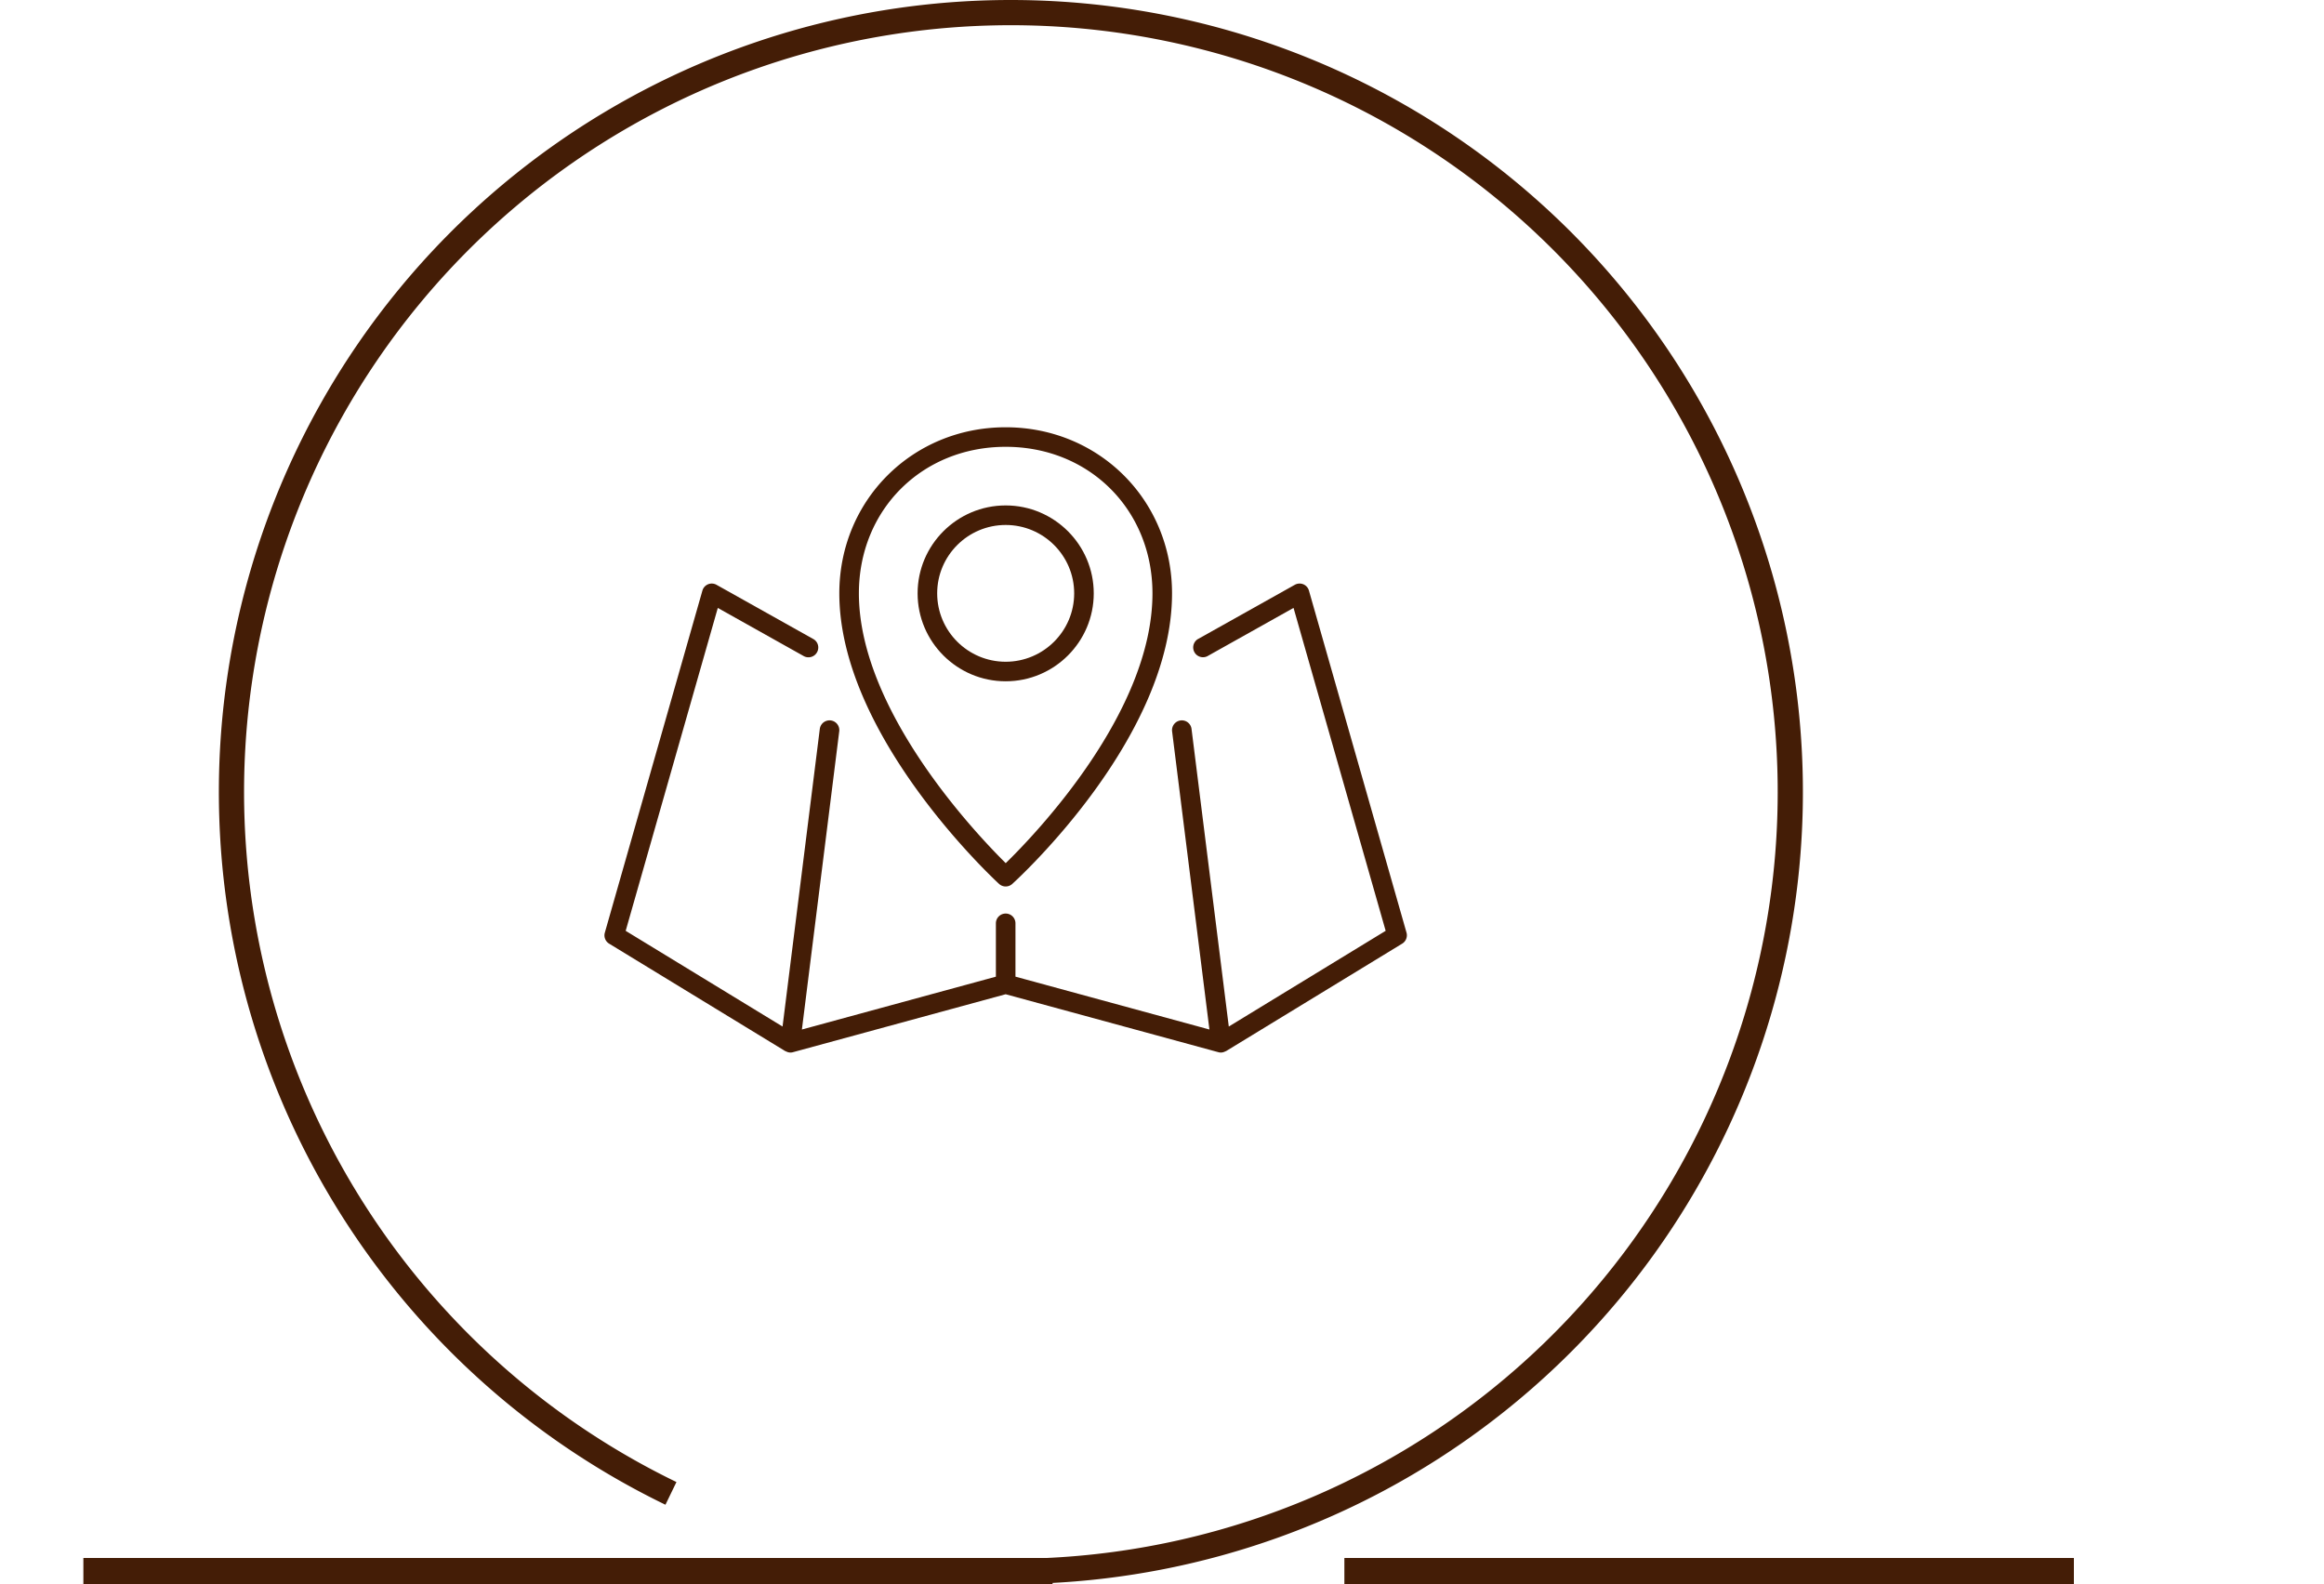 <svg width="223" height="152" fill="none" xmlns="http://www.w3.org/2000/svg"><path d="M63.853 144.391a76.002 76.002 0 01-4.579-134.367 76 76 0 1140.989 141.906l-.103-2.418a73.577 73.577 0 0070.181-67.587 73.577 73.577 0 00-58.422-77.977 73.58 73.58 0 00-47.01 138.265l-1.056 2.178z" fill="#441D06"/><path stroke="#441D06" stroke-width="2.5" d="M8 150.75h93m28 0h70"/><path d="M75.351 100.863c.017.011.04.006.056.017a.957.957 0 00.434.12.944.944 0 00.248-.034l20.41-5.561 20.411 5.561a.95.95 0 00.248.034.924.924 0 00.432-.122c.019-.009.04-.005.057-.017l16.902-10.312a.94.94 0 00.413-1.056l-9.36-32.812a.928.928 0 00-.96-.682.93.93 0 00-.403.12l-9.319 5.22a.94.94 0 00.922 1.634l8.28-4.64 8.84 30.986-15.053 9.185-3.575-28.558a.938.938 0 00-1.049-.814.94.94 0 00-.816 1.047l3.581 28.61-18.611-5.072V88.6a.937.937 0 00-.94-.938.94.94 0 00-.938.938v5.118L76.947 98.79l3.582-28.61a.937.937 0 00-1.182-1.021.941.941 0 00-.683.788L75.09 98.504l-15.053-9.183 8.84-30.985 8.28 4.64a.942.942 0 001.333-1.07.94.94 0 00-.41-.564l-9.32-5.222a.932.932 0 00-1.363.563l-9.36 32.812a.933.933 0 00.413 1.056l16.901 10.312z" fill="#441D06"/><path d="M95.863 84.815a.94.94 0 001.268.006c.626-.569 15.332-14.042 15.332-27.883 0-8.939-7.01-15.938-15.963-15.938s-15.963 7-15.963 15.938c0 13.6 14.701 27.3 15.326 27.877zm.637-41.94c8.029 0 14.085 6.045 14.085 14.063 0 11.431-11.255 23.131-14.08 25.888-2.818-2.788-14.09-14.642-14.09-25.888 0-8.018 6.056-14.063 14.085-14.063z" fill="#441D06"/><path d="M104.951 56.938c0-4.652-3.792-8.438-8.451-8.438-4.66 0-8.451 3.786-8.451 8.438 0 4.651 3.792 8.437 8.451 8.437 4.659 0 8.451-3.786 8.451-8.438zM96.5 63.5c-3.625 0-6.573-2.944-6.573-6.563 0-3.618 2.948-6.562 6.573-6.562 3.625 0 6.573 2.944 6.573 6.563 0 3.618-2.948 6.562-6.573 6.562z" fill="#441D06"/></svg>
